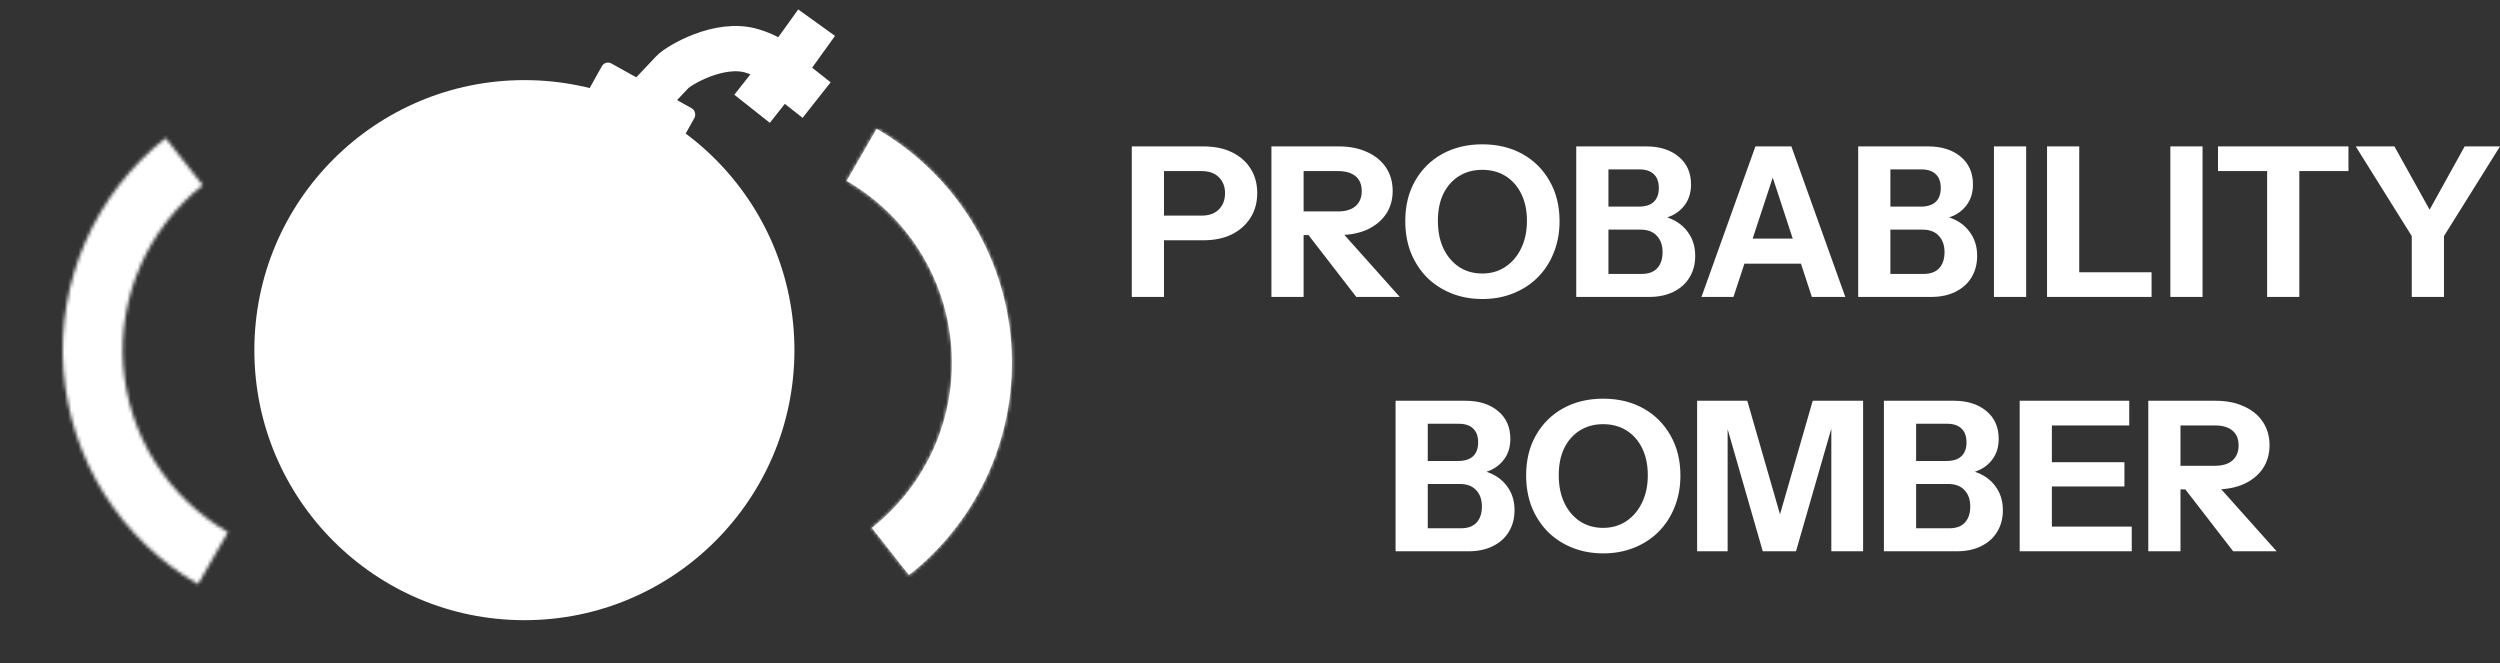 <svg xmlns="http://www.w3.org/2000/svg" fill="none" viewBox="-18 16.78 717.5 190.3">
<rect x="-18" y="16.78" width="717.5" height="190.3" fill="#333333" stroke="none"/>
<circle cx="132.5" cy="117.273" r="77.5" fill="white"/>
<rect x="155.716" y="34.019" width="30.432" height="15.841" rx="2" transform="rotate(29.147 155.716 34.019)" fill="white"/>
<path d="M169 43.796L175.016 37.421C176.855 35.519 188.545 28.576 197.841 31.405C204.349 33.386 206.047 35.998 206.177 37.465M206.177 37.465L216.369 23.284M206.177 37.465L197.841 48M206.177 37.465L216.369 45.5" stroke="white" stroke-width="13"/>
<mask id="path-4-inside-1_4_4" fill="white">
<path d="M38.831 184.437C27.853 178.116 18.591 169.2 11.857 158.47C5.123 147.74 1.122 135.523 0.204 122.888C-0.714 110.253 1.479 97.586 6.592 85.995C11.705 74.404 19.581 64.244 29.531 56.403L40.189 69.927C32.449 76.026 26.323 83.929 22.346 92.945C18.37 101.96 16.664 111.813 17.378 121.64C18.091 131.468 21.204 140.971 26.442 149.317C31.68 157.663 38.883 164.598 47.423 169.514L38.831 184.437Z"/>
</mask>
<path d="M38.831 184.437C27.853 178.116 18.591 169.2 11.857 158.47C5.123 147.74 1.122 135.523 0.204 122.888C-0.714 110.253 1.479 97.586 6.592 85.995C11.705 74.404 19.581 64.244 29.531 56.403L40.189 69.927C32.449 76.026 26.323 83.929 22.346 92.945C18.37 101.96 16.664 111.813 17.378 121.64C18.091 131.468 21.204 140.971 26.442 149.317C31.68 157.663 38.883 164.598 47.423 169.514L38.831 184.437Z" fill="#D9D9D9" stroke="white" stroke-width="36" mask="url(#path-4-inside-1_4_4)"/>
<mask id="path-5-inside-2_4_4" fill="white">
<path d="M233.591 53.773C244.57 60.094 253.832 69.009 260.566 79.739C267.3 90.469 271.301 102.687 272.219 115.322C273.137 127.957 270.944 140.624 265.831 152.215C260.718 163.805 252.842 173.966 242.892 181.807L232.234 168.283C239.974 162.184 246.1 154.281 250.077 145.265C254.053 136.25 255.759 126.397 255.045 116.569C254.332 106.742 251.219 97.239 245.981 88.893C240.743 80.547 233.539 73.612 225 68.695L233.591 53.773Z"/>
</mask>
<path d="M233.591 53.773C244.57 60.094 253.832 69.009 260.566 79.739C267.3 90.469 271.301 102.687 272.219 115.322C273.137 127.957 270.944 140.624 265.831 152.215C260.718 163.805 252.842 173.966 242.892 181.807L232.234 168.283C239.974 162.184 246.1 154.281 250.077 145.265C254.053 136.25 255.759 126.397 255.045 116.569C254.332 106.742 251.219 97.239 245.981 88.893C240.743 80.547 233.539 73.612 225 68.695L233.591 53.773Z" fill="white"/>
<path d="M233.591 53.773L242.573 38.173L226.973 29.192L217.992 44.792L233.591 53.773ZM242.892 181.807L228.755 192.948L239.896 207.086L254.034 195.945L242.892 181.807ZM232.234 168.283L221.093 154.145L206.956 165.287L218.097 179.424L232.234 168.283ZM225 68.695L209.401 59.714L200.42 75.314L216.019 84.295L225 68.695ZM233.591 53.773L224.61 69.372C233.039 74.225 240.15 81.07 245.32 89.308L260.566 79.739L275.812 70.171C267.514 56.949 256.101 45.962 242.573 38.173L233.591 53.773ZM260.566 79.739L245.32 89.308C250.49 97.546 253.562 106.925 254.267 116.626L272.219 115.322L290.172 114.018C289.041 98.448 284.111 83.393 275.812 70.171L260.566 79.739ZM272.219 115.322L254.267 116.626C254.971 126.326 253.287 136.051 249.362 144.95L265.831 152.215L282.3 159.479C288.6 145.196 291.303 129.587 290.172 114.018L272.219 115.322ZM265.831 152.215L249.362 144.95C245.437 153.849 239.39 161.65 231.751 167.669L242.892 181.807L254.034 195.945C266.294 186.282 276 173.762 282.3 159.479L265.831 152.215ZM242.892 181.807L257.03 170.666L246.372 157.142L232.234 168.283L218.097 179.424L228.755 192.948L242.892 181.807ZM232.234 168.283L243.376 182.42C253.426 174.5 261.381 164.237 266.545 152.53L250.077 145.265L233.608 138.001C230.818 144.324 226.521 149.867 221.093 154.145L232.234 168.283ZM250.077 145.265L266.545 152.53C271.71 140.822 273.925 128.027 272.998 115.265L255.045 116.569L237.093 117.873C237.594 124.767 236.397 131.677 233.608 138.001L250.077 145.265ZM255.045 116.569L272.998 115.265C272.071 102.503 268.03 90.162 261.228 79.324L245.981 88.893L230.735 98.461C234.409 104.315 236.592 110.98 237.093 117.873L255.045 116.569ZM245.981 88.893L261.228 79.324C254.426 68.486 245.07 59.48 233.981 53.096L225 68.695L216.019 84.295C222.009 87.743 227.061 92.607 230.735 98.461L245.981 88.893ZM225 68.695L240.599 77.677L249.191 62.754L233.591 53.773L217.992 44.792L209.401 59.714L225 68.695Z" fill="white" mask="url(#path-5-inside-2_4_4)"/>
<path d="M306.825 102V58.8H327.345C330.545 58.8 333.285 59.36 335.565 60.48C337.885 61.6 339.665 63.16 340.905 65.16C342.185 67.16 342.825 69.5 342.825 72.18C342.825 74.86 342.185 77.22 340.905 79.26C339.625 81.3 337.825 82.9 335.505 84.06C333.225 85.18 330.505 85.74 327.345 85.74H314.145V78.66H326.865C328.985 78.66 330.625 78.08 331.785 76.92C332.985 75.72 333.585 74.16 333.585 72.24C333.585 70.32 332.985 68.78 331.785 67.62C330.625 66.46 328.985 65.88 326.865 65.88H316.065V102H306.825ZM346.897 102V58.8H366.217C369.337 58.8 372.057 59.34 374.377 60.42C376.697 61.46 378.497 62.94 379.777 64.86C381.057 66.78 381.697 69.02 381.697 71.58C381.697 74.1 381.057 76.32 379.777 78.24C378.497 80.12 376.697 81.6 374.377 82.68C372.057 83.72 369.337 84.24 366.217 84.24H354.217V77.46H365.977C368.177 77.46 369.857 76.96 371.017 75.96C372.217 74.92 372.817 73.48 372.817 71.64C372.817 69.76 372.237 68.34 371.077 67.38C369.917 66.38 368.217 65.88 365.977 65.88H356.137V102H346.897ZM371.257 102L353.917 79.56H363.697L383.737 102H371.257ZM407.452 102.6C404.252 102.6 401.292 102.06 398.572 100.98C395.892 99.9 393.552 98.38 391.552 96.42C389.592 94.42 388.052 92.06 386.932 89.34C385.852 86.58 385.312 83.54 385.312 80.22C385.312 75.82 386.252 71.98 388.132 68.7C390.012 65.38 392.612 62.8 395.932 60.96C399.292 59.12 403.112 58.2 407.392 58.2C411.752 58.2 415.592 59.12 418.912 60.96C422.232 62.8 424.832 65.38 426.712 68.7C428.632 72.02 429.592 75.88 429.592 80.28C429.592 83.56 429.032 86.58 427.912 89.34C426.832 92.06 425.292 94.42 423.292 96.42C421.332 98.38 418.992 99.9 416.272 100.98C413.592 102.06 410.652 102.6 407.452 102.6ZM407.392 95.28C409.912 95.28 412.132 94.64 414.052 93.36C415.972 92.08 417.472 90.32 418.552 88.08C419.672 85.8 420.232 83.16 420.232 80.16C420.232 77.2 419.692 74.62 418.612 72.42C417.532 70.22 416.032 68.52 414.112 67.32C412.192 66.12 409.952 65.52 407.392 65.52C404.872 65.52 402.652 66.12 400.732 67.32C398.812 68.52 397.312 70.22 396.232 72.42C395.192 74.58 394.672 77.16 394.672 80.16C394.672 83.2 395.212 85.86 396.292 88.14C397.372 90.38 398.872 92.14 400.792 93.42C402.712 94.66 404.912 95.28 407.392 95.28ZM441.943 102V95.4H453.103C455.103 95.4 456.603 94.86 457.603 93.78C458.643 92.66 459.163 91.12 459.163 89.16C459.163 87.16 458.603 85.58 457.483 84.42C456.403 83.26 454.843 82.68 452.803 82.68H441.943V76.08H452.323C454.203 76.08 455.623 75.64 456.583 74.76C457.583 73.84 458.083 72.5 458.083 70.74C458.083 68.98 457.603 67.66 456.643 66.78C455.723 65.86 454.343 65.4 452.503 65.4H441.943V58.8H454.483C458.323 58.8 461.423 59.78 463.783 61.74C466.143 63.7 467.323 66.36 467.323 69.72C467.323 71.84 466.823 73.66 465.823 75.18C464.823 76.7 463.483 77.86 461.803 78.66C460.123 79.46 458.243 79.86 456.163 79.86L456.463 78.6C458.703 78.6 460.723 79.08 462.523 80.04C464.363 81 465.823 82.36 466.903 84.12C467.983 85.84 468.523 87.88 468.523 90.24C468.523 92.6 467.963 94.68 466.843 96.48C465.763 98.24 464.223 99.6 462.223 100.56C460.263 101.52 457.943 102 455.263 102H441.943ZM434.383 102V58.8H443.623V102H434.383ZM470.323 102L485.803 58.8H493.723L479.503 102H470.323ZM502.003 102L487.843 58.8H496.123L511.603 102H502.003ZM478.483 85.26H502.723V92.46H478.483V85.26ZM522.861 102V95.4H534.021C536.021 95.4 537.521 94.86 538.521 93.78C539.561 92.66 540.081 91.12 540.081 89.16C540.081 87.16 539.521 85.58 538.401 84.42C537.321 83.26 535.761 82.68 533.721 82.68H522.861V76.08H533.241C535.121 76.08 536.541 75.64 537.501 74.76C538.501 73.84 539.001 72.5 539.001 70.74C539.001 68.98 538.521 67.66 537.561 66.78C536.641 65.86 535.261 65.4 533.421 65.4H522.861V58.8H535.401C539.241 58.8 542.341 59.78 544.701 61.74C547.061 63.7 548.241 66.36 548.241 69.72C548.241 71.84 547.741 73.66 546.741 75.18C545.741 76.7 544.401 77.86 542.721 78.66C541.041 79.46 539.161 79.86 537.081 79.86L537.381 78.6C539.621 78.6 541.641 79.08 543.441 80.04C545.281 81 546.741 82.36 547.821 84.12C548.901 85.84 549.441 87.88 549.441 90.24C549.441 92.6 548.881 94.68 547.761 96.48C546.681 98.24 545.141 99.6 543.141 100.56C541.181 101.52 538.861 102 536.181 102H522.861ZM515.301 102V58.8H524.541V102H515.301ZM554.266 102V58.8H563.506V102H554.266ZM569.501 102V58.8H578.741V102H569.501ZM573.821 102V94.92H599.501V102H573.821ZM604.891 102V58.8H614.131V102H604.891ZM632.666 102V65.88H618.566V58.8H656.006V65.88H641.906V102H632.666ZM674.178 102V84.54L658.098 58.8H669.198L681.918 81.66H676.698L689.358 58.8H699.498L683.418 84.54V102H674.178ZM390.088 175V168.4H401.248C403.248 168.4 404.748 167.86 405.748 166.78C406.788 165.66 407.308 164.12 407.308 162.16C407.308 160.16 406.748 158.58 405.628 157.42C404.548 156.26 402.988 155.68 400.948 155.68H390.088V149.08H400.468C402.348 149.08 403.768 148.64 404.728 147.76C405.728 146.84 406.228 145.5 406.228 143.74C406.228 141.98 405.748 140.66 404.788 139.78C403.868 138.86 402.488 138.4 400.648 138.4H390.088V131.8H402.628C406.468 131.8 409.568 132.78 411.928 134.74C414.288 136.7 415.468 139.36 415.468 142.72C415.468 144.84 414.968 146.66 413.968 148.18C412.968 149.7 411.628 150.86 409.948 151.66C408.268 152.46 406.388 152.86 404.308 152.86L404.608 151.6C406.848 151.6 408.868 152.08 410.668 153.04C412.508 154 413.968 155.36 415.048 157.12C416.128 158.84 416.668 160.88 416.668 163.24C416.668 165.6 416.108 167.68 414.988 169.48C413.908 171.24 412.368 172.6 410.368 173.56C408.408 174.52 406.088 175 403.408 175H390.088ZM382.528 175V131.8H391.768V175H382.528ZM442.14 175.6C438.94 175.6 435.98 175.06 433.26 173.98C430.58 172.9 428.24 171.38 426.24 169.42C424.28 167.42 422.74 165.06 421.62 162.34C420.54 159.58 420 156.54 420 153.22C420 148.82 420.94 144.98 422.82 141.7C424.7 138.38 427.3 135.8 430.62 133.96C433.98 132.12 437.8 131.2 442.08 131.2C446.44 131.2 450.28 132.12 453.6 133.96C456.92 135.8 459.52 138.38 461.4 141.7C463.32 145.02 464.28 148.88 464.28 153.28C464.28 156.56 463.72 159.58 462.6 162.34C461.52 165.06 459.98 167.42 457.98 169.42C456.02 171.38 453.68 172.9 450.96 173.98C448.28 175.06 445.34 175.6 442.14 175.6ZM442.08 168.28C444.6 168.28 446.82 167.64 448.74 166.36C450.66 165.08 452.16 163.32 453.24 161.08C454.36 158.8 454.92 156.16 454.92 153.16C454.92 150.2 454.38 147.62 453.3 145.42C452.22 143.22 450.72 141.52 448.8 140.32C446.88 139.12 444.64 138.52 442.08 138.52C439.56 138.52 437.34 139.12 435.42 140.32C433.5 141.52 432 143.22 430.92 145.42C429.88 147.58 429.36 150.16 429.36 153.16C429.36 156.2 429.9 158.86 430.98 161.14C432.06 163.38 433.56 165.14 435.48 166.42C437.4 167.66 439.6 168.28 442.08 168.28ZM469.071 175V131.8H483.471L495.471 173.44H490.251L502.251 131.8H516.711V175H507.591V134.38H509.151L497.451 175H487.911L476.331 134.74H477.831V175H469.071ZM530.244 175V168.4H541.404C543.404 168.4 544.904 167.86 545.904 166.78C546.944 165.66 547.464 164.12 547.464 162.16C547.464 160.16 546.904 158.58 545.784 157.42C544.704 156.26 543.144 155.68 541.104 155.68H530.244V149.08H540.624C542.504 149.08 543.924 148.64 544.884 147.76C545.884 146.84 546.384 145.5 546.384 143.74C546.384 141.98 545.904 140.66 544.944 139.78C544.024 138.86 542.644 138.4 540.804 138.4H530.244V131.8H542.784C546.624 131.8 549.724 132.78 552.084 134.74C554.444 136.7 555.624 139.36 555.624 142.72C555.624 144.84 555.124 146.66 554.124 148.18C553.124 149.7 551.784 150.86 550.104 151.66C548.424 152.46 546.544 152.86 544.464 152.86L544.764 151.6C547.004 151.6 549.024 152.08 550.824 153.04C552.664 154 554.124 155.36 555.204 157.12C556.284 158.84 556.824 160.88 556.824 163.24C556.824 165.6 556.264 167.68 555.144 169.48C554.064 171.24 552.524 172.6 550.524 173.56C548.564 174.52 546.244 175 543.564 175H530.244ZM522.684 175V131.8H531.924V175H522.684ZM561.649 175V131.8H570.889V175H561.649ZM565.969 175V167.92H593.809V175H565.969ZM565.969 156.4V149.44H591.709V156.4H565.969ZM565.969 138.88V131.8H593.089V138.88H565.969ZM598.557 175V131.8H617.877C620.997 131.8 623.717 132.34 626.037 133.42C628.357 134.46 630.157 135.94 631.437 137.86C632.717 139.78 633.357 142.02 633.357 144.58C633.357 147.1 632.717 149.32 631.437 151.24C630.157 153.12 628.357 154.6 626.037 155.68C623.717 156.72 620.997 157.24 617.877 157.24H605.877V150.46H617.637C619.837 150.46 621.517 149.96 622.677 148.96C623.877 147.92 624.477 146.48 624.477 144.64C624.477 142.76 623.897 141.34 622.737 140.38C621.577 139.38 619.877 138.88 617.637 138.88H607.797V175H598.557ZM622.917 175L605.577 152.56H615.357L635.397 175H622.917Z" fill="white"/>
</svg>